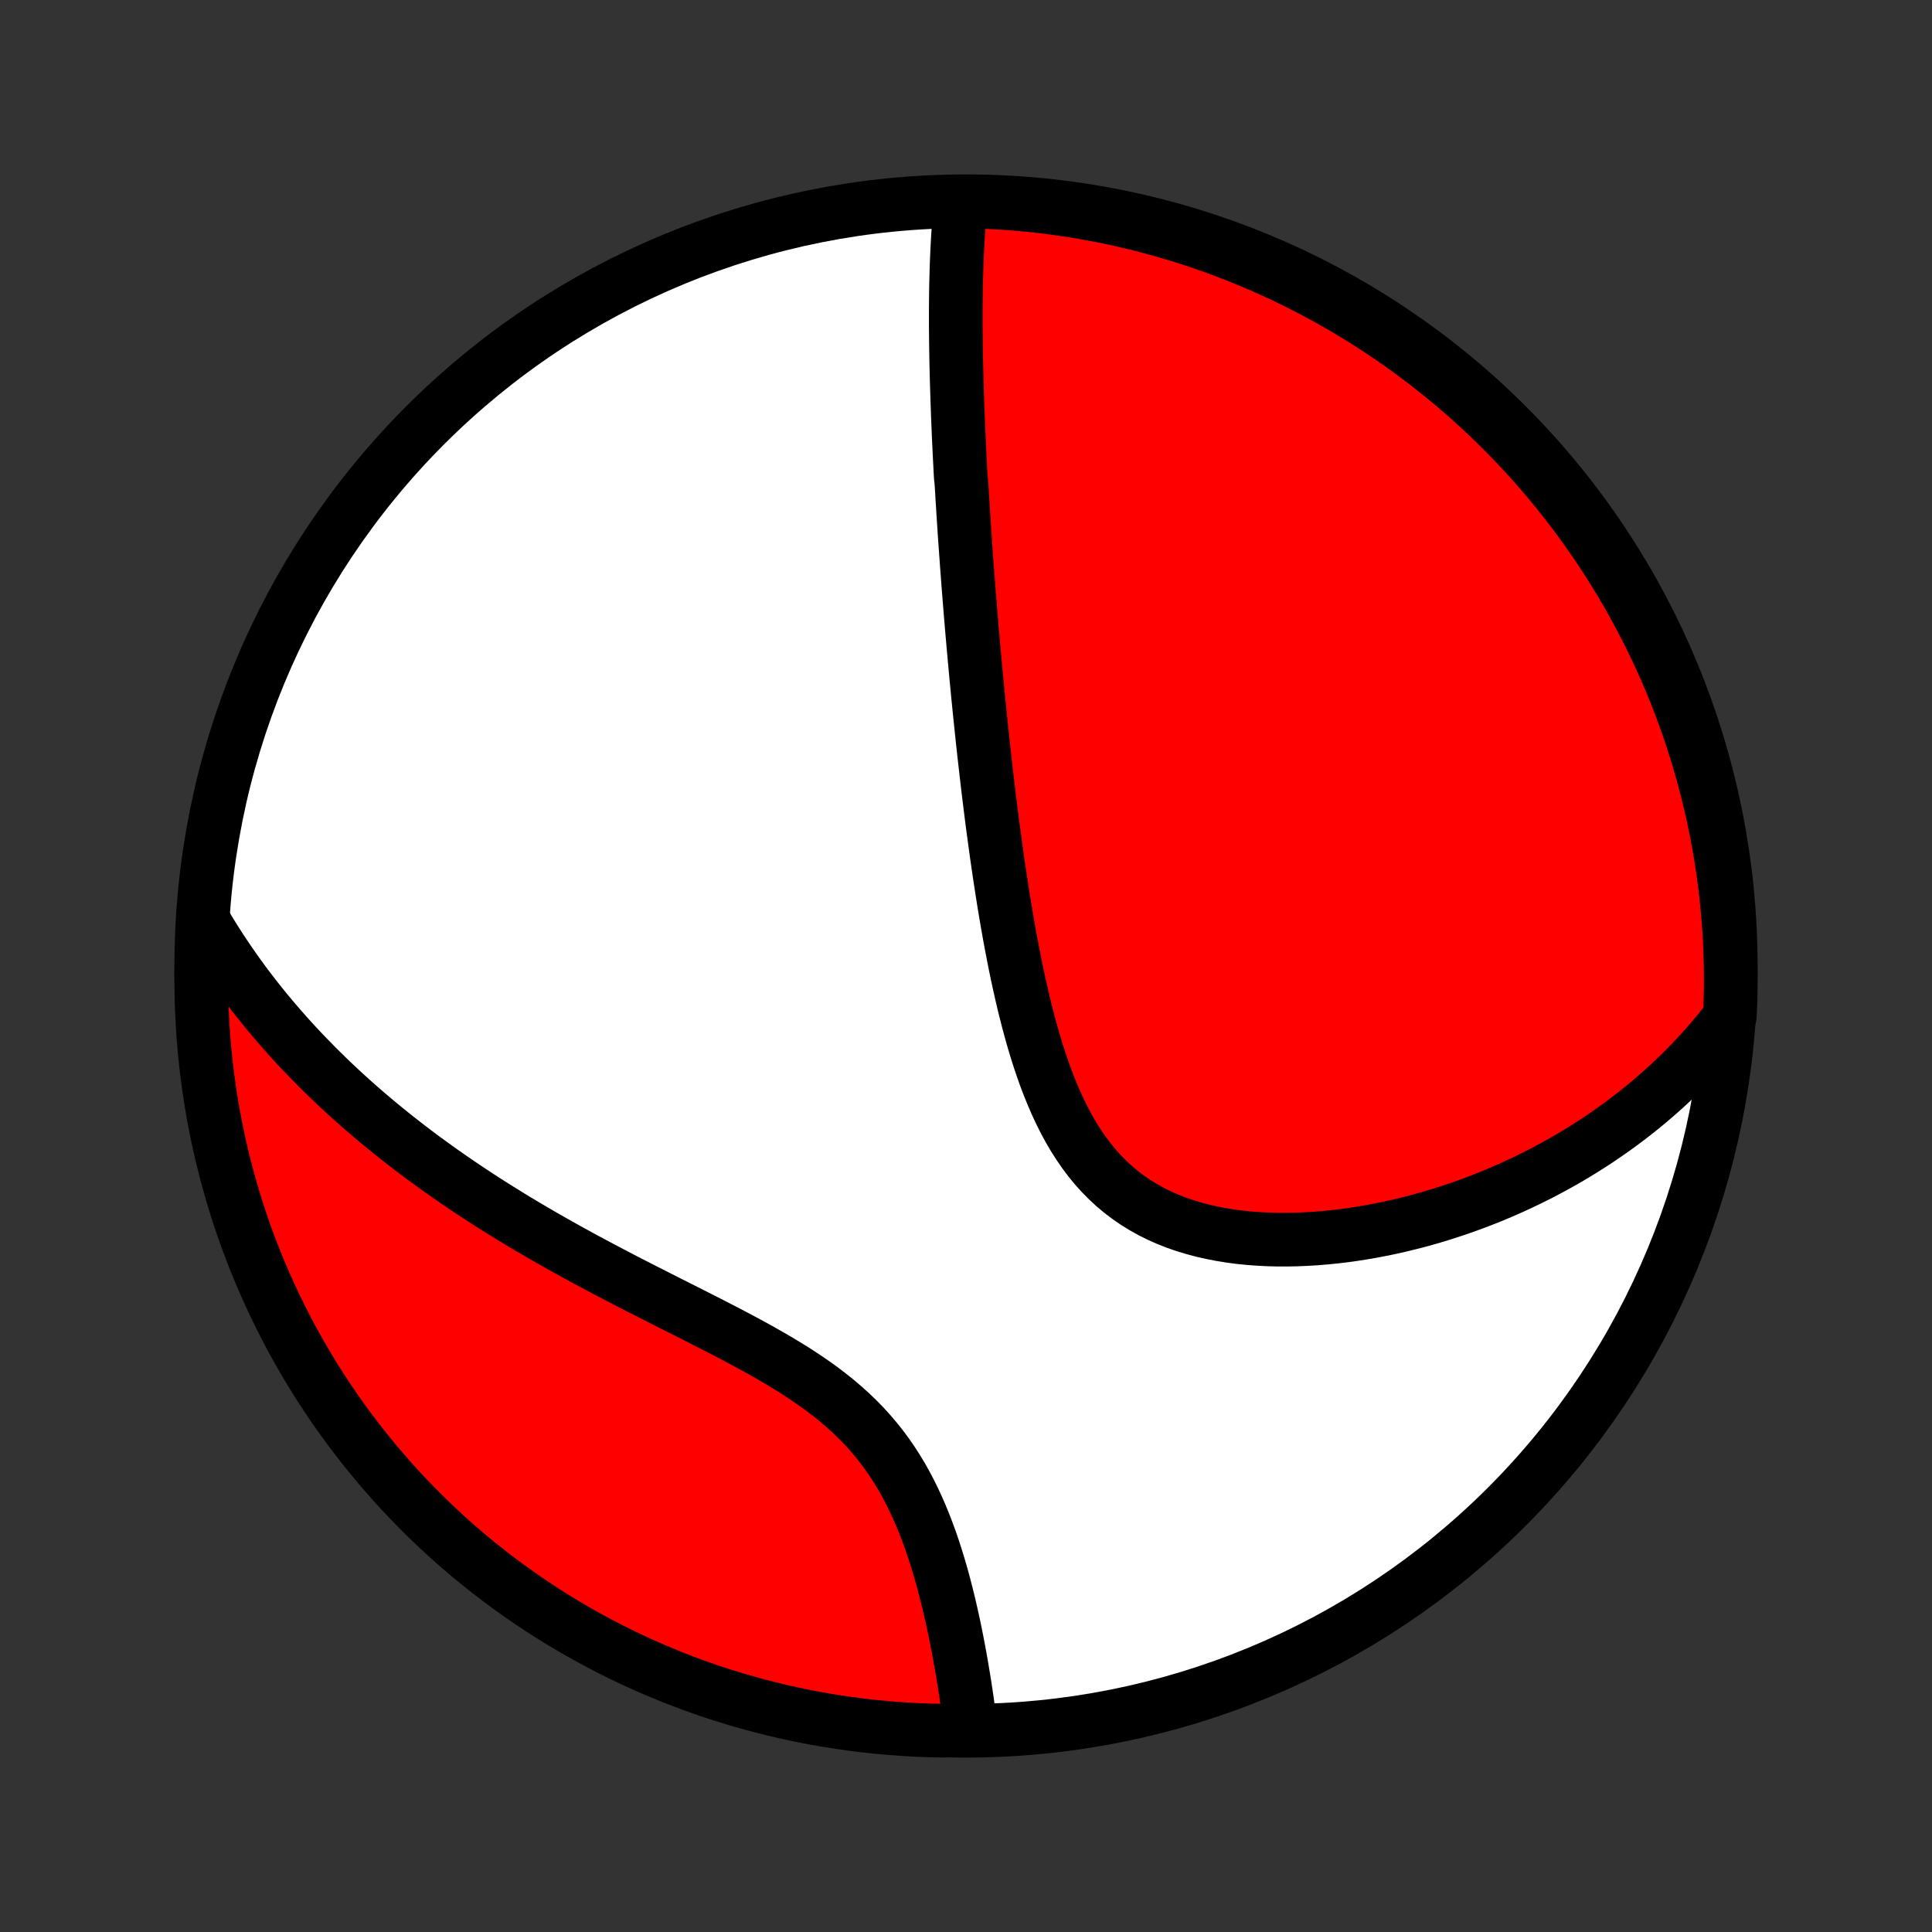 <?xml version="1.0" encoding="utf-8" standalone="no"?>
<!DOCTYPE svg PUBLIC "-//W3C//DTD SVG 1.1//EN"
  "http://www.w3.org/Graphics/SVG/1.1/DTD/svg11.dtd">
<!-- Created with matplotlib (http://matplotlib.org/) -->
<svg height="72pt" version="1.1" viewBox="0 0 72 72" width="72pt" xmlns="http://www.w3.org/2000/svg" xmlns:xlink="http://www.w3.org/1999/xlink">
 <rect x="0" y="0" width="72" height="72" fill="#333333" stroke="none"/>
 <defs>
  <style type="text/css">
*{stroke-linecap:butt;stroke-linejoin:round;}
  </style>
 </defs>
 <g id="figure_1">
  <g id="patch_1">
   <path d="
M0 72
L72 72
L72 0
L0 0
z
" style="fill:none;"/>
  </g>
  <g id="axes_1">
   <g id="PatchCollection_1">
    <defs>
     <path d="
M36 -7.5
C43.558 -7.5 50.808 -10.503 56.153 -15.848
C61.497 -21.192 64.5 -28.442 64.5 -36
C64.5 -43.558 61.497 -50.808 56.153 -56.153
C50.808 -61.497 43.558 -64.5 36 -64.5
C28.442 -64.5 21.192 -61.497 15.848 -56.153
C10.503 -50.808 7.5 -43.558 7.5 -36
C7.5 -28.442 10.503 -21.192 15.848 -15.848
C21.192 -10.503 28.442 -7.5 36 -7.5
z
" id="C0_0_a811fe30f3"/>
     <path d="
M35.797 -64.355
L35.775 -64.128
L35.754 -63.9
L35.736 -63.673
L35.719 -63.445
L35.703 -63.218
L35.69 -62.991
L35.678 -62.764
L35.667 -62.536
L35.657 -62.31
L35.649 -62.083
L35.642 -61.857
L35.636 -61.631
L35.63 -61.405
L35.626 -61.18
L35.623 -60.954
L35.621 -60.729
L35.619 -60.505
L35.619 -60.28
L35.619 -60.056
L35.619 -59.831
L35.621 -59.608
L35.623 -59.384
L35.626 -59.16
L35.629 -58.937
L35.633 -58.713
L35.637 -58.49
L35.642 -58.267
L35.648 -58.044
L35.653 -57.821
L35.66 -57.598
L35.667 -57.374
L35.674 -57.151
L35.682 -56.928
L35.69 -56.704
L35.698 -56.481
L35.707 -56.257
L35.717 -56.033
L35.726 -55.808
L35.736 -55.584
L35.747 -55.358
L35.758 -55.133
L35.769 -54.907
L35.781 -54.681
L35.792 -54.454
L35.805 -54.226
L35.83 -53.998
L35.844 -53.769
L35.857 -53.54
L35.871 -53.31
L35.886 -53.079
L35.9 -52.847
L35.915 -52.614
L35.931 -52.38
L35.946 -52.146
L35.962 -51.91
L35.979 -51.673
L35.996 -51.435
L36.013 -51.196
L36.03 -50.956
L36.048 -50.714
L36.067 -50.471
L36.085 -50.227
L36.104 -49.981
L36.124 -49.734
L36.144 -49.485
L36.164 -49.235
L36.185 -48.983
L36.206 -48.729
L36.228 -48.473
L36.251 -48.216
L36.273 -47.957
L36.297 -47.696
L36.32 -47.433
L36.345 -47.168
L36.369 -46.901
L36.395 -46.631
L36.421 -46.36
L36.447 -46.086
L36.475 -45.81
L36.503 -45.532
L36.531 -45.251
L36.561 -44.968
L36.591 -44.683
L36.621 -44.395
L36.653 -44.105
L36.685 -43.812
L36.719 -43.516
L36.753 -43.218
L36.788 -42.917
L36.824 -42.614
L36.861 -42.307
L36.899 -41.999
L36.938 -41.687
L36.978 -41.373
L37.02 -41.056
L37.063 -40.737
L37.107 -40.415
L37.152 -40.09
L37.199 -39.763
L37.248 -39.434
L37.298 -39.101
L37.35 -38.767
L37.403 -38.43
L37.459 -38.091
L37.517 -37.75
L37.576 -37.407
L37.638 -37.063
L37.703 -36.717
L37.77 -36.369
L37.839 -36.02
L37.912 -35.67
L37.988 -35.319
L38.067 -34.968
L38.149 -34.617
L38.236 -34.265
L38.326 -33.915
L38.421 -33.565
L38.52 -33.216
L38.624 -32.869
L38.734 -32.525
L38.849 -32.183
L38.97 -31.844
L39.098 -31.509
L39.233 -31.179
L39.374 -30.853
L39.524 -30.534
L39.681 -30.22
L39.847 -29.914
L40.022 -29.615
L40.207 -29.325
L40.401 -29.044
L40.604 -28.773
L40.818 -28.512
L41.043 -28.262
L41.278 -28.024
L41.523 -27.797
L41.778 -27.583
L42.044 -27.381
L42.319 -27.192
L42.604 -27.016
L42.897 -26.852
L43.2 -26.702
L43.51 -26.564
L43.828 -26.439
L44.152 -26.327
L44.482 -26.226
L44.818 -26.137
L45.159 -26.06
L45.504 -25.993
L45.852 -25.937
L46.202 -25.891
L46.556 -25.855
L46.91 -25.829
L47.266 -25.811
L47.623 -25.802
L47.979 -25.802
L48.336 -25.809
L48.691 -25.824
L49.046 -25.846
L49.399 -25.875
L49.75 -25.91
L50.099 -25.952
L50.447 -26
L50.791 -26.054
L51.133 -26.113
L51.472 -26.178
L51.808 -26.247
L52.14 -26.322
L52.469 -26.401
L52.795 -26.484
L53.117 -26.572
L53.436 -26.664
L53.751 -26.76
L54.062 -26.86
L54.369 -26.963
L54.672 -27.07
L54.972 -27.18
L55.267 -27.293
L55.559 -27.409
L55.847 -27.529
L56.13 -27.651
L56.41 -27.776
L56.686 -27.904
L56.959 -28.034
L57.227 -28.167
L57.492 -28.302
L57.752 -28.44
L58.009 -28.58
L58.263 -28.722
L58.513 -28.867
L58.759 -29.014
L59.001 -29.163
L59.24 -29.313
L59.476 -29.466
L59.708 -29.622
L59.936 -29.779
L60.162 -29.938
L60.384 -30.099
L60.602 -30.262
L60.818 -30.427
L61.03 -30.593
L61.239 -30.762
L61.446 -30.933
L61.649 -31.106
L61.849 -31.28
L62.046 -31.457
L62.24 -31.635
L62.431 -31.816
L62.62 -31.998
L62.805 -32.183
L62.988 -32.369
L63.168 -32.558
L63.345 -32.749
L63.519 -32.941
L63.691 -33.136
L63.86 -33.334
L64.026 -33.533
L64.19 -33.735
L64.351 -33.939
L64.467 -34.145
L64.487 -34.636
L64.498 -35.133
L64.5 -35.631
L64.493 -36.128
L64.478 -36.626
L64.454 -37.123
L64.421 -37.62
L64.38 -38.116
L64.33 -38.612
L64.272 -39.106
L64.204 -39.6
L64.129 -40.093
L64.044 -40.585
L63.952 -41.075
L63.85 -41.564
L63.74 -42.051
L63.622 -42.536
L63.495 -43.019
L63.36 -43.5
L63.217 -43.979
L63.065 -44.455
L62.905 -44.929
L62.737 -45.4
L62.561 -45.868
L62.377 -46.333
L62.184 -46.795
L61.984 -47.254
L61.775 -47.709
L61.559 -48.161
L61.335 -48.609
L61.104 -49.053
L60.864 -49.493
L60.617 -49.929
L60.363 -50.361
L60.101 -50.788
L59.832 -51.211
L59.556 -51.63
L59.272 -52.043
L58.981 -52.452
L58.684 -52.855
L58.379 -53.254
L58.068 -53.647
L57.75 -54.035
L57.425 -54.417
L57.094 -54.794
L56.756 -55.165
L56.412 -55.531
L56.062 -55.89
L55.705 -56.243
L55.343 -56.59
L54.975 -56.931
L54.601 -57.265
L54.221 -57.593
L53.836 -57.914
L53.445 -58.229
L53.049 -58.537
L52.648 -58.838
L52.242 -59.132
L51.831 -59.419
L51.415 -59.699
L50.994 -59.972
L50.569 -60.237
L50.139 -60.495
L49.705 -60.745
L49.267 -60.989
L48.824 -61.224
L48.378 -61.452
L47.928 -61.672
L47.475 -61.884
L47.018 -62.088
L46.557 -62.284
L46.094 -62.472
L45.627 -62.653
L45.157 -62.825
L44.685 -62.989
L44.21 -63.144
L43.732 -63.292
L43.252 -63.431
L42.77 -63.562
L42.286 -63.684
L41.8 -63.798
L41.312 -63.904
L40.823 -64.001
L40.332 -64.089
L39.84 -64.169
L39.346 -64.24
L38.852 -64.303
L38.356 -64.357
L37.86 -64.402
L37.364 -64.439
L36.867 -64.467
L36.369 -64.487
z
" id="C0_1_d1ecd06d29"/>
     <path d="
M7.604 -37.639
L7.738 -37.414
L7.874 -37.191
L8.011 -36.969
L8.151 -36.75
L8.293 -36.532
L8.438 -36.316
L8.584 -36.102
L8.733 -35.889
L8.883 -35.677
L9.036 -35.467
L9.191 -35.258
L9.349 -35.051
L9.508 -34.845
L9.67 -34.64
L9.834 -34.436
L10.001 -34.233
L10.169 -34.032
L10.341 -33.831
L10.514 -33.632
L10.69 -33.433
L10.868 -33.235
L11.049 -33.038
L11.233 -32.842
L11.419 -32.647
L11.608 -32.453
L11.799 -32.259
L11.993 -32.066
L12.19 -31.873
L12.389 -31.681
L12.592 -31.49
L12.797 -31.3
L13.005 -31.11
L13.216 -30.92
L13.431 -30.731
L13.648 -30.543
L13.869 -30.355
L14.092 -30.167
L14.319 -29.98
L14.55 -29.793
L14.783 -29.607
L15.021 -29.421
L15.261 -29.235
L15.505 -29.05
L15.752 -28.865
L16.004 -28.681
L16.258 -28.497
L16.517 -28.313
L16.779 -28.13
L17.045 -27.947
L17.314 -27.764
L17.588 -27.582
L17.865 -27.4
L18.147 -27.218
L18.432 -27.037
L18.721 -26.856
L19.013 -26.675
L19.31 -26.495
L19.61 -26.316
L19.915 -26.136
L20.223 -25.957
L20.535 -25.779
L20.85 -25.6
L21.169 -25.422
L21.492 -25.245
L21.818 -25.067
L22.147 -24.891
L22.48 -24.714
L22.815 -24.538
L23.153 -24.361
L23.494 -24.185
L23.837 -24.009
L24.183 -23.834
L24.53 -23.658
L24.879 -23.481
L25.229 -23.305
L25.579 -23.128
L25.93 -22.951
L26.282 -22.772
L26.632 -22.593
L26.982 -22.413
L27.33 -22.231
L27.676 -22.047
L28.02 -21.862
L28.36 -21.674
L28.696 -21.483
L29.028 -21.29
L29.354 -21.093
L29.675 -20.892
L29.988 -20.687
L30.295 -20.478
L30.594 -20.264
L30.884 -20.044
L31.165 -19.82
L31.437 -19.589
L31.699 -19.353
L31.951 -19.111
L32.193 -18.864
L32.424 -18.61
L32.644 -18.351
L32.855 -18.087
L33.055 -17.817
L33.245 -17.542
L33.425 -17.263
L33.596 -16.98
L33.757 -16.693
L33.91 -16.403
L34.054 -16.11
L34.191 -15.815
L34.32 -15.519
L34.442 -15.221
L34.557 -14.922
L34.667 -14.623
L34.77 -14.324
L34.867 -14.025
L34.96 -13.727
L35.048 -13.43
L35.131 -13.135
L35.209 -12.841
L35.284 -12.55
L35.355 -12.26
L35.422 -11.973
L35.486 -11.689
L35.547 -11.408
L35.605 -11.129
L35.66 -10.854
L35.713 -10.581
L35.763 -10.312
L35.81 -10.046
L35.855 -9.784
L35.898 -9.526
L35.94 -9.27
L35.979 -9.019
L36.016 -8.771
L36.051 -8.526
L36.085 -8.285
L36.117 -8.048
L36.148 -7.814
L35.68 -7.584
L35.183 -7.502
L34.686 -7.512
L34.189 -7.53
L33.693 -7.558
L33.198 -7.594
L32.703 -7.638
L32.21 -7.691
L31.717 -7.753
L31.226 -7.824
L30.736 -7.903
L30.248 -7.99
L29.762 -8.086
L29.278 -8.191
L28.796 -8.304
L28.315 -8.426
L27.838 -8.556
L27.362 -8.694
L26.89 -8.84
L26.42 -8.995
L25.953 -9.158
L25.489 -9.33
L25.028 -9.509
L24.571 -9.697
L24.117 -9.892
L23.666 -10.096
L23.22 -10.307
L22.777 -10.526
L22.339 -10.753
L21.904 -10.988
L21.474 -11.23
L21.048 -11.48
L20.627 -11.737
L20.211 -12.002
L19.799 -12.274
L19.392 -12.553
L18.991 -12.839
L18.594 -13.132
L18.203 -13.433
L17.817 -13.74
L17.437 -14.054
L17.062 -14.375
L16.693 -14.702
L16.331 -15.036
L15.973 -15.376
L15.623 -15.722
L15.278 -16.075
L14.94 -16.433
L14.608 -16.798
L14.282 -17.169
L13.964 -17.545
L13.652 -17.927
L13.346 -18.314
L13.048 -18.707
L12.757 -19.105
L12.472 -19.508
L12.195 -19.916
L11.925 -20.329
L11.663 -20.747
L11.408 -21.169
L11.16 -21.596
L10.92 -22.028
L10.688 -22.463
L10.463 -22.903
L10.246 -23.347
L10.037 -23.794
L9.836 -24.246
L9.642 -24.701
L9.457 -25.159
L9.28 -25.621
L9.111 -26.086
L8.95 -26.553
L8.798 -27.024
L8.654 -27.498
L8.518 -27.974
L8.39 -28.452
L8.271 -28.933
L8.16 -29.416
L8.058 -29.901
L7.964 -30.388
L7.879 -30.876
L7.803 -31.366
L7.735 -31.858
L7.675 -32.35
L7.625 -32.844
L7.582 -33.339
L7.549 -33.835
L7.524 -34.331
L7.508 -34.828
L7.501 -35.325
L7.502 -35.822
L7.512 -36.32
z
" id="C0_2_fe0406f7ae"/>
    </defs>
    <g clip-path="url(#p1bffca34e9)">
     <use style="fill:#ffffff;stroke:#000000;stroke-width:2.0;" x="0.0" xlink:href="#C0_0_a811fe30f3" y="72.0"/>
    </g>
    <g clip-path="url(#p1bffca34e9)">
     <use style="fill:#ff0000;stroke:#000000;stroke-width:2.0;" x="0.0" xlink:href="#C0_1_d1ecd06d29" y="72.0"/>
    </g>
    <g clip-path="url(#p1bffca34e9)">
     <use style="fill:#ff0000;stroke:#000000;stroke-width:2.0;" x="0.0" xlink:href="#C0_2_fe0406f7ae" y="72.0"/>
    </g>
   </g>
  </g>
 </g>
 <defs>
  <clipPath id="p1bffca34e9">
   <rect height="72.0" width="72.0" x="0.0" y="0.0"/>
  </clipPath>
 </defs>
</svg>
